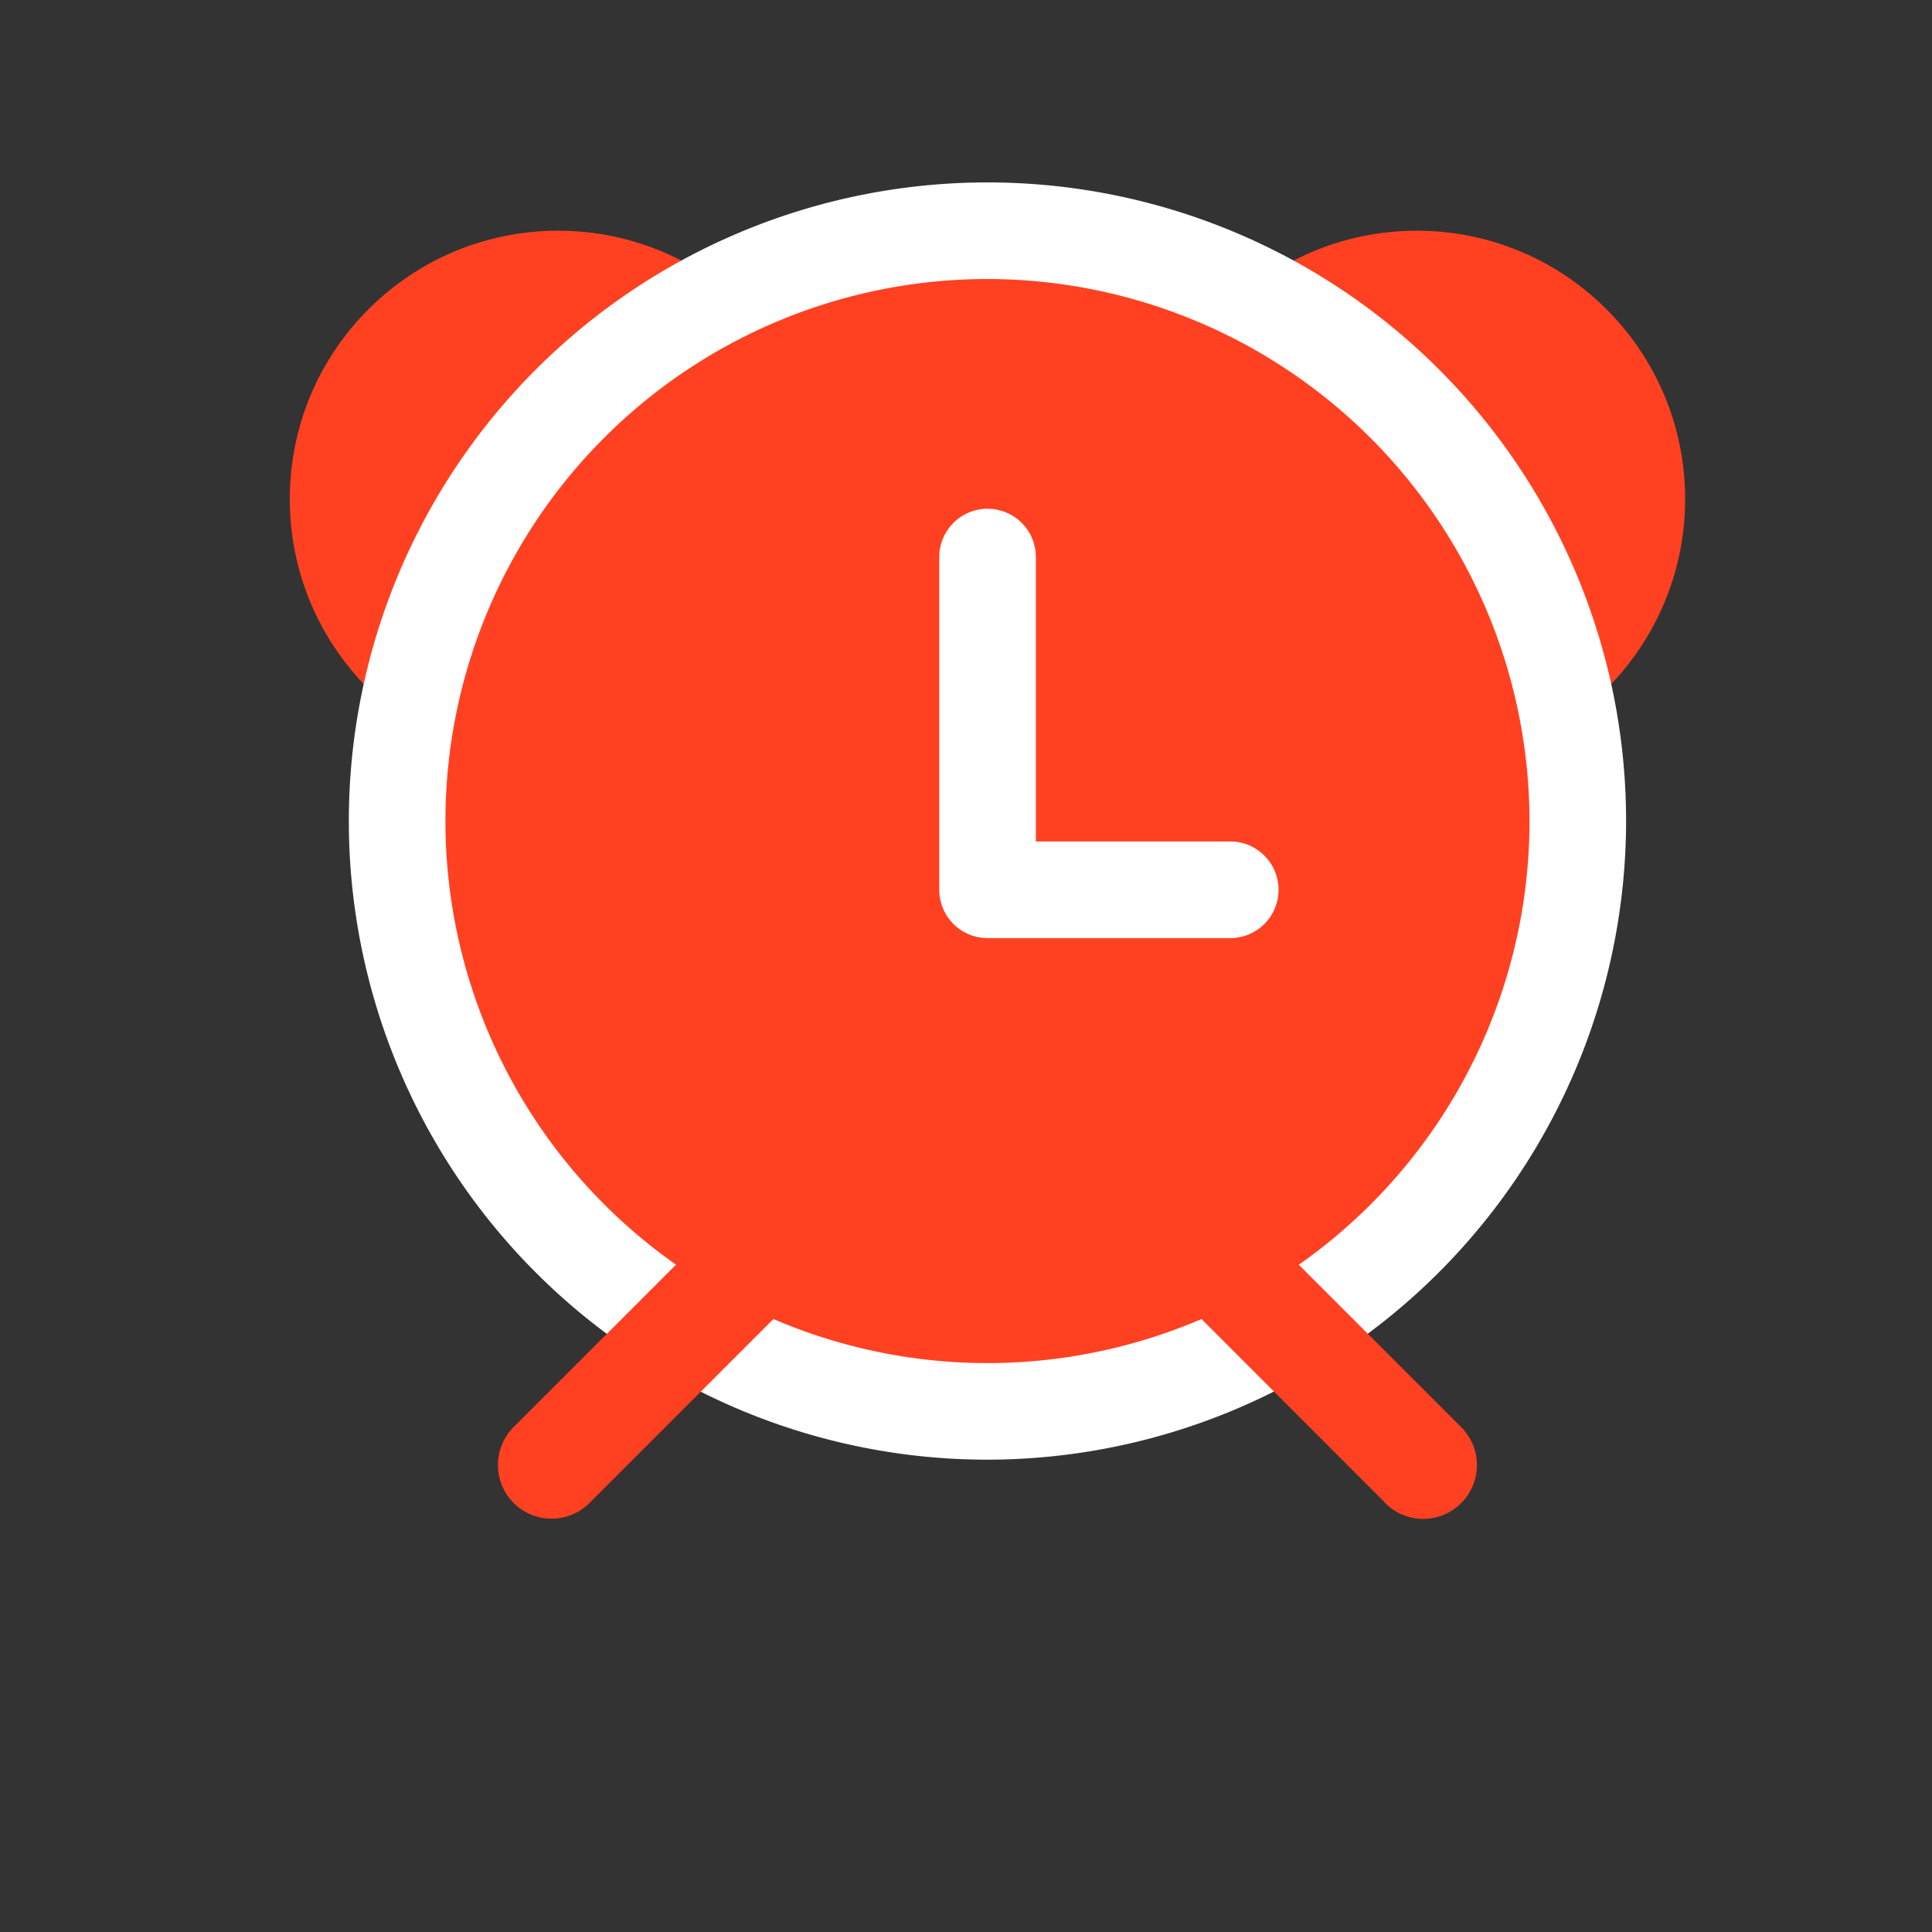 <svg xmlns="http://www.w3.org/2000/svg" width="36" height="36" viewBox="0 0 36 36"><rect x="0" y="0" width="36" height="36" fill="#333333" stroke="none"/><g transform="translate(-462 -163)"><rect width="36" height="36" transform="translate(462 163)" fill="none"/><g transform="translate(467.4 166.399)"><g transform="translate(0 0.9)"><g transform="translate(16)"><circle cx="5" cy="5" r="5" fill="#ff4121"/></g><circle cx="5" cy="5" r="5" fill="#ff4121"/></g><g transform="translate(1.1)"><circle cx="11" cy="11" r="11" transform="translate(0.9 0.9)" fill="#ff4121"/><path d="M262.62,463.623a11.9,11.9,0,1,1,11.9-11.9A11.914,11.914,0,0,1,262.62,463.623Zm0-22a10.1,10.1,0,1,0,10.1,10.1A10.113,10.113,0,0,0,262.62,441.623Z" transform="translate(-250.72 -439.823)" fill="#fff"/></g><g transform="translate(3.877 18.656)"><g transform="translate(12.001 0.003)"><path d="M259.223,450.481h0a1,1,0,0,1,1.413,0l4.243,4.243a1,1,0,0,1,0,1.415h0a1,1,0,0,1-1.411.005l0-.005-4.241-4.243A1,1,0,0,1,259.223,450.481Z" transform="translate(-258.93 -450.189)" fill="#ff4121"/></g><path d="M252.558,456.139h0a1,1,0,0,1-.007-1.408l.007-.007,4.241-4.243a1,1,0,0,1,1.409,0l.005,0h0a1,1,0,0,1,0,1.415l-4.243,4.243a1,1,0,0,1-1.413,0Z" transform="translate(-252.263 -450.188)" fill="#ff4121"/></g><g transform="translate(12.102 6.084)"><path d="M262.254,451.2h-4.522a.9.9,0,0,1-.9-.9v-6.2a.9.9,0,0,1,1.8,0v5.3h3.622a.9.9,0,1,1,0,1.8Z" transform="translate(-256.832 -443.203)" fill="#fff"/></g></g></g></svg>